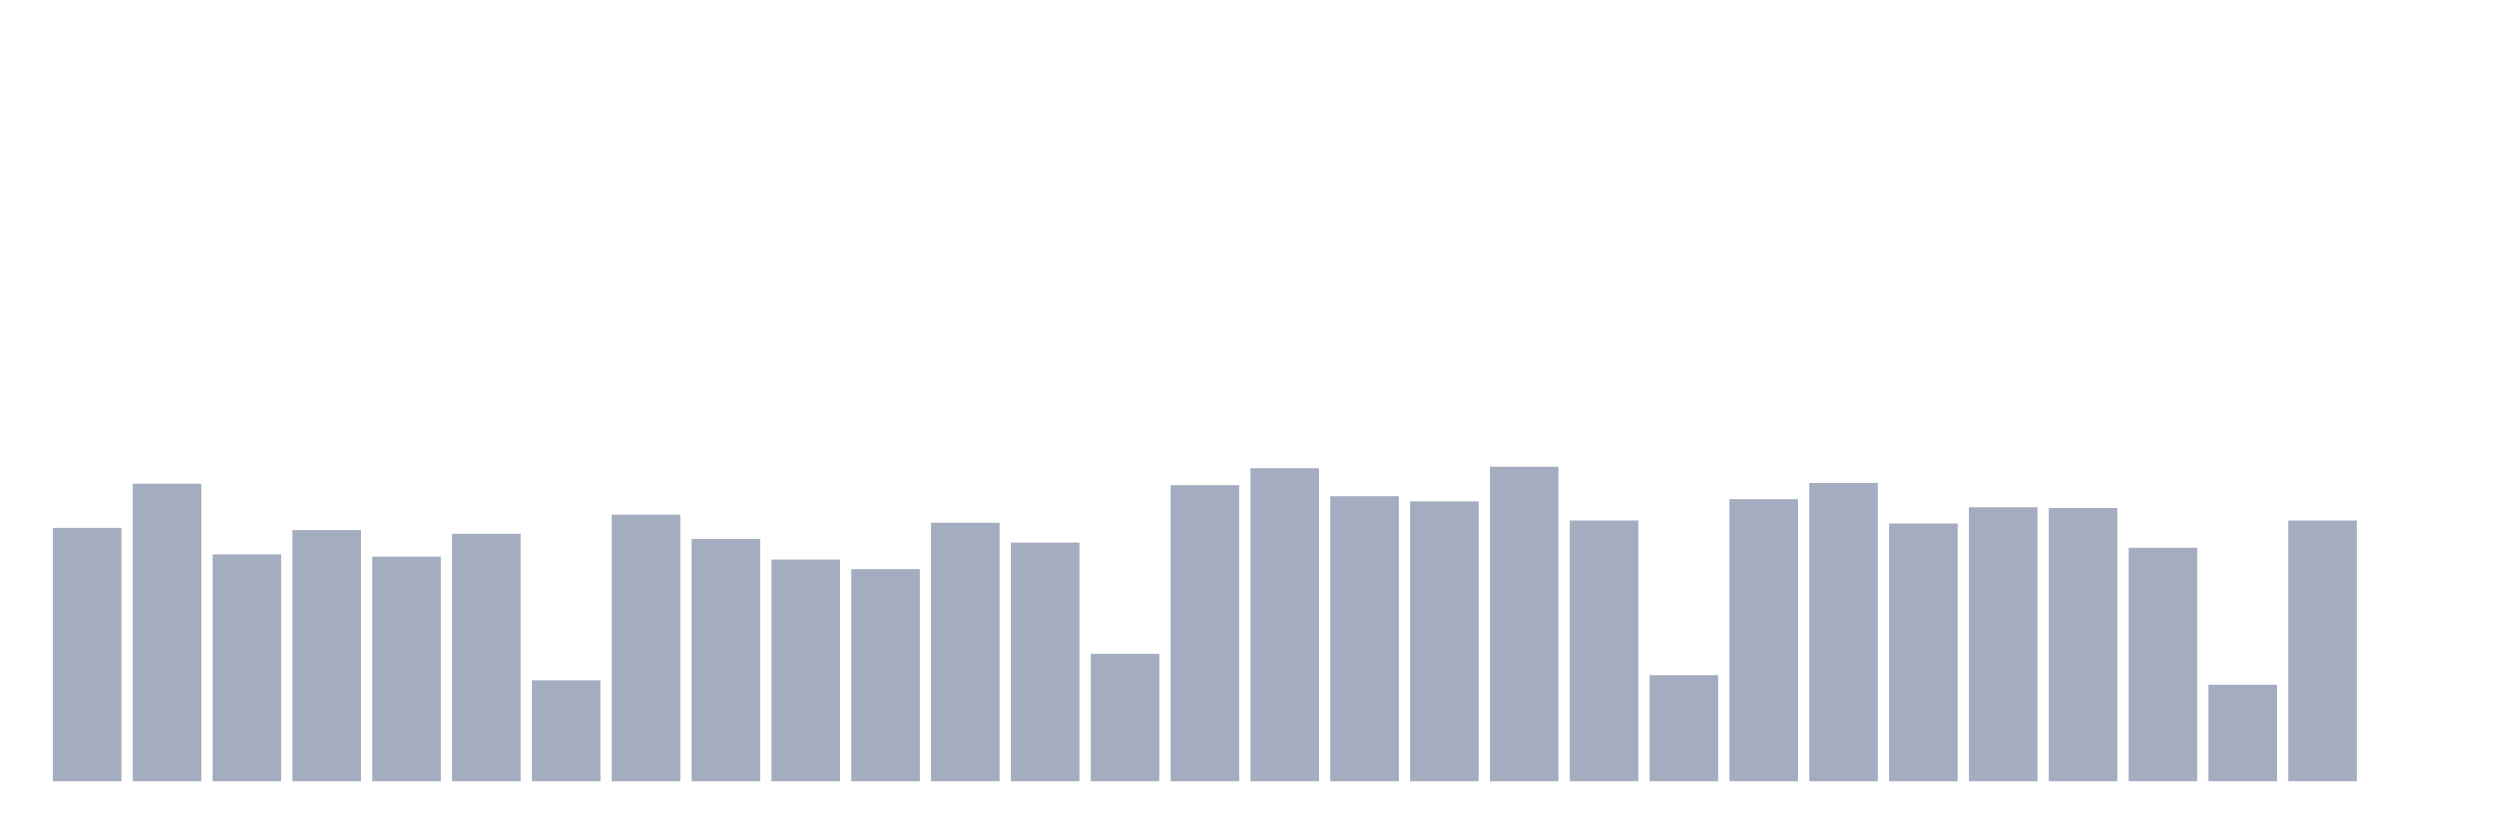 <svg xmlns="http://www.w3.org/2000/svg" viewBox="0 0 480 160"><g transform="translate(10,10)"><rect class="bar" x="0.153" width="13.175" y="91.354" height="48.646" fill="rgb(164,173,192)"></rect><rect class="bar" x="15.482" width="13.175" y="82.869" height="57.131" fill="rgb(164,173,192)"></rect><rect class="bar" x="30.81" width="13.175" y="96.444" height="43.556" fill="rgb(164,173,192)"></rect><rect class="bar" x="46.138" width="13.175" y="91.778" height="48.222" fill="rgb(164,173,192)"></rect><rect class="bar" x="61.466" width="13.175" y="96.869" height="43.131" fill="rgb(164,173,192)"></rect><rect class="bar" x="76.794" width="13.175" y="92.485" height="47.515" fill="rgb(164,173,192)"></rect><rect class="bar" x="92.123" width="13.175" y="120.626" height="19.374" fill="rgb(164,173,192)"></rect><rect class="bar" x="107.451" width="13.175" y="88.808" height="51.192" fill="rgb(164,173,192)"></rect><rect class="bar" x="122.779" width="13.175" y="93.475" height="46.525" fill="rgb(164,173,192)"></rect><rect class="bar" x="138.107" width="13.175" y="97.434" height="42.566" fill="rgb(164,173,192)"></rect><rect class="bar" x="153.436" width="13.175" y="99.273" height="40.727" fill="rgb(164,173,192)"></rect><rect class="bar" x="168.764" width="13.175" y="90.364" height="49.636" fill="rgb(164,173,192)"></rect><rect class="bar" x="184.092" width="13.175" y="94.182" height="45.818" fill="rgb(164,173,192)"></rect><rect class="bar" x="199.42" width="13.175" y="115.535" height="24.465" fill="rgb(164,173,192)"></rect><rect class="bar" x="214.748" width="13.175" y="83.152" height="56.848" fill="rgb(164,173,192)"></rect><rect class="bar" x="230.077" width="13.175" y="79.899" height="60.101" fill="rgb(164,173,192)"></rect><rect class="bar" x="245.405" width="13.175" y="85.273" height="54.727" fill="rgb(164,173,192)"></rect><rect class="bar" x="260.733" width="13.175" y="86.263" height="53.737" fill="rgb(164,173,192)"></rect><rect class="bar" x="276.061" width="13.175" y="79.616" height="60.384" fill="rgb(164,173,192)"></rect><rect class="bar" x="291.39" width="13.175" y="89.939" height="50.061" fill="rgb(164,173,192)"></rect><rect class="bar" x="306.718" width="13.175" y="119.636" height="20.364" fill="rgb(164,173,192)"></rect><rect class="bar" x="322.046" width="13.175" y="85.838" height="54.162" fill="rgb(164,173,192)"></rect><rect class="bar" x="337.374" width="13.175" y="82.727" height="57.273" fill="rgb(164,173,192)"></rect><rect class="bar" x="352.702" width="13.175" y="90.505" height="49.495" fill="rgb(164,173,192)"></rect><rect class="bar" x="368.031" width="13.175" y="87.394" height="52.606" fill="rgb(164,173,192)"></rect><rect class="bar" x="383.359" width="13.175" y="87.535" height="52.465" fill="rgb(164,173,192)"></rect><rect class="bar" x="398.687" width="13.175" y="95.172" height="44.828" fill="rgb(164,173,192)"></rect><rect class="bar" x="414.015" width="13.175" y="121.475" height="18.525" fill="rgb(164,173,192)"></rect><rect class="bar" x="429.344" width="13.175" y="89.939" height="50.061" fill="rgb(164,173,192)"></rect><rect class="bar" x="444.672" width="13.175" y="140" height="0" fill="rgb(164,173,192)"></rect></g></svg>